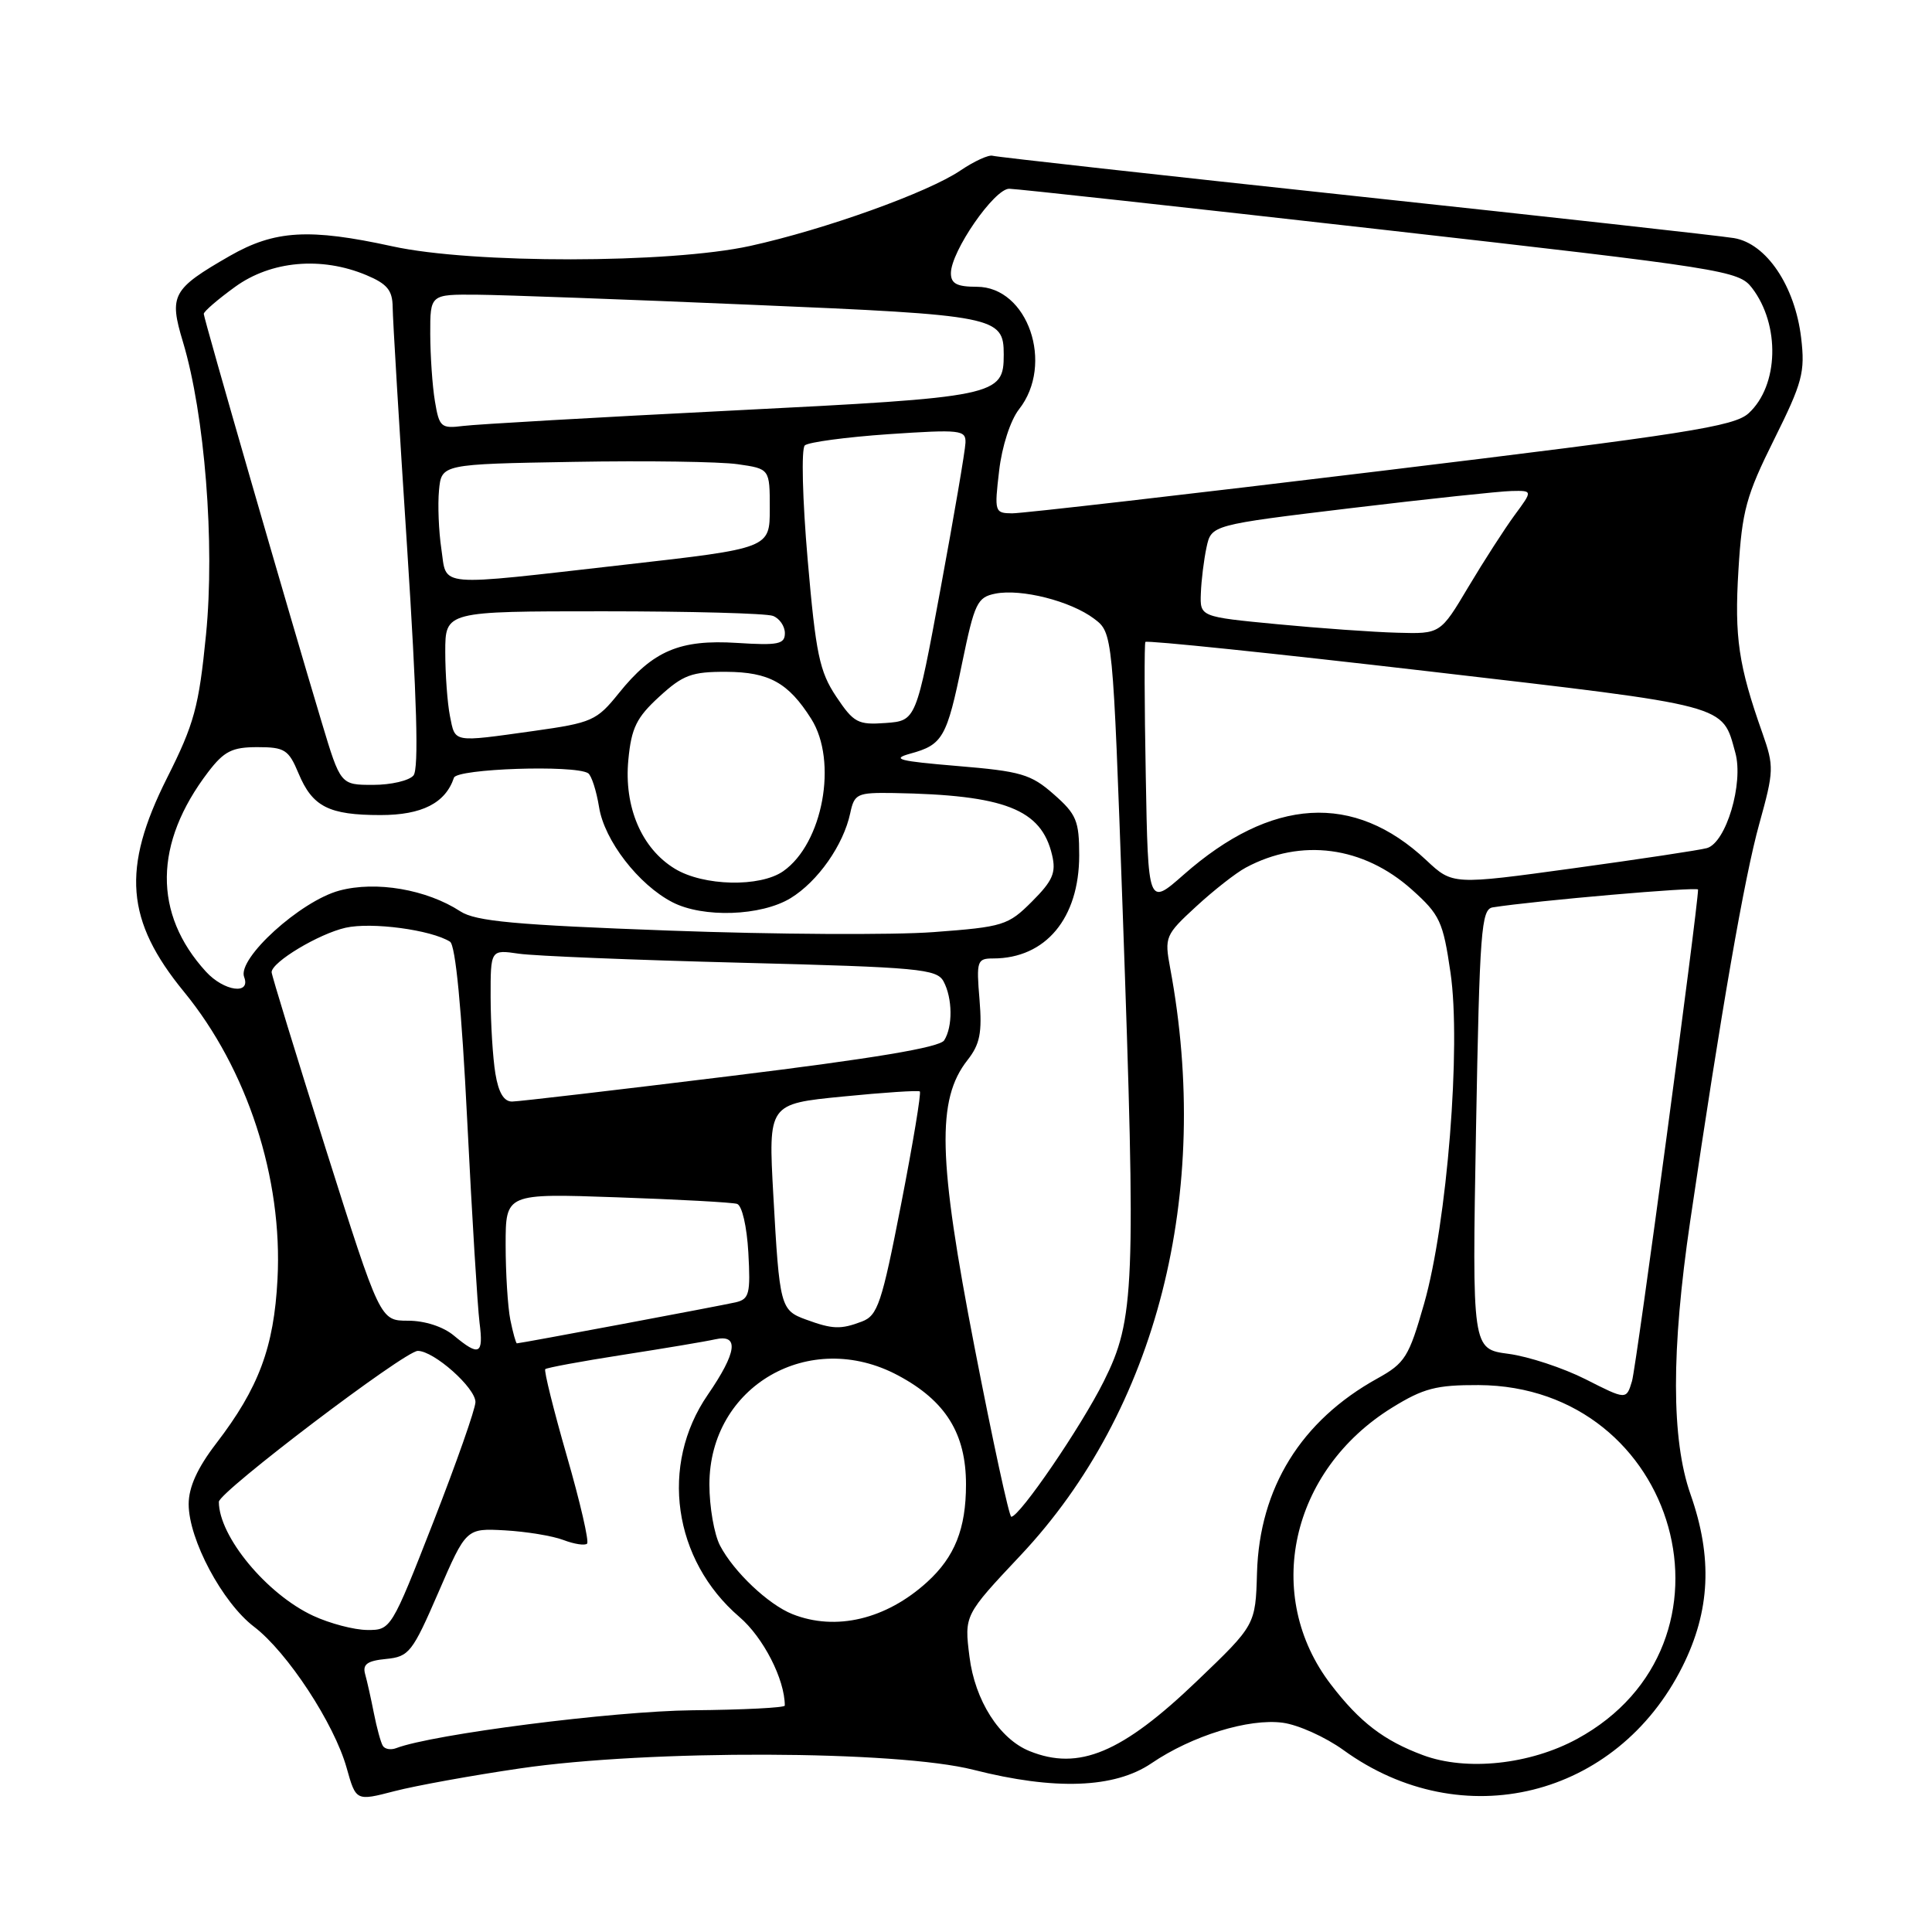 <?xml version="1.0" encoding="UTF-8" standalone="no"?>
<!DOCTYPE svg PUBLIC "-//W3C//DTD SVG 1.1//EN" "http://www.w3.org/Graphics/SVG/1.1/DTD/svg11.dtd" >
<svg xmlns="http://www.w3.org/2000/svg" xmlns:xlink="http://www.w3.org/1999/xlink" version="1.1" viewBox="0 0 256 256">
 <g >
 <path fill="currentColor"
d=" M 68.93 234.32 C 85.95 231.82 118.84 231.92 129.00 234.51 C 139.78 237.25 147.69 236.96 152.58 233.64 C 157.95 229.99 165.47 227.67 169.96 228.27 C 172.02 228.54 175.64 230.18 178.01 231.89 C 193.73 243.28 214.24 238.22 222.94 220.81 C 226.62 213.44 226.95 206.38 224.00 198.00 C 221.45 190.74 221.43 178.96 223.96 161.80 C 228.09 133.79 231.14 116.23 233.12 109.14 C 235.06 102.15 235.08 101.55 233.53 97.14 C 230.36 88.18 229.81 84.43 230.35 75.57 C 230.83 67.66 231.38 65.67 235.08 58.23 C 238.84 50.67 239.20 49.32 238.66 44.76 C 237.84 37.89 234.06 32.27 229.77 31.55 C 227.97 31.25 205.35 28.74 179.50 25.97 C 153.65 23.20 132.06 20.80 131.53 20.64 C 131.00 20.48 129.09 21.36 127.28 22.58 C 122.97 25.51 109.27 30.42 99.39 32.59 C 88.72 34.93 62.57 34.96 52.00 32.64 C 40.97 30.23 36.41 30.50 30.45 33.91 C 22.81 38.30 22.37 39.11 24.24 45.30 C 27.13 54.90 28.49 72.04 27.30 84.07 C 26.35 93.67 25.75 95.90 22.11 103.13 C 16.10 115.11 16.65 121.99 24.38 131.42 C 32.77 141.66 37.48 156.12 36.77 169.50 C 36.30 178.53 34.29 183.91 28.65 191.26 C 26.15 194.52 25.00 197.06 25.00 199.31 C 25.00 203.98 29.46 212.35 33.66 215.55 C 38.08 218.92 44.29 228.39 45.93 234.25 C 47.17 238.66 47.17 238.66 52.26 237.34 C 55.07 236.61 62.57 235.25 68.93 234.32 Z  M 188.56 232.57 C 183.37 230.64 180.18 228.20 176.37 223.23 C 167.31 211.44 170.97 194.86 184.46 186.52 C 188.62 183.95 190.31 183.51 195.92 183.53 C 222.50 183.67 232.02 217.87 208.98 230.41 C 202.72 233.82 194.31 234.71 188.56 232.57 Z  M 136.42 232.03 C 132.43 230.42 129.18 225.32 128.46 219.52 C 127.77 214.02 127.77 214.02 135.23 206.09 C 153.29 186.90 160.62 158.09 155.05 128.26 C 154.29 124.16 154.40 123.88 158.49 120.12 C 160.81 117.98 163.78 115.65 165.08 114.96 C 172.41 111.03 180.65 112.13 187.07 117.87 C 190.80 121.21 191.21 122.09 192.20 128.89 C 193.62 138.59 191.75 162.06 188.70 172.75 C 186.68 179.82 186.18 180.62 182.50 182.66 C 172.40 188.25 166.89 197.15 166.56 208.40 C 166.36 215.32 166.36 215.32 158.62 222.73 C 148.66 232.28 142.95 234.67 136.42 232.03 Z  M 50.72 231.32 C 50.45 230.87 49.92 228.93 49.54 227.00 C 49.16 225.07 48.64 222.74 48.38 221.82 C 48.02 220.53 48.67 220.06 51.16 219.82 C 54.20 219.52 54.64 218.96 58.09 211.00 C 61.77 202.50 61.77 202.50 66.90 202.78 C 69.73 202.94 73.22 203.51 74.66 204.06 C 76.10 204.61 77.51 204.82 77.79 204.54 C 78.08 204.26 76.87 199.02 75.10 192.90 C 73.34 186.78 72.06 181.61 72.25 181.42 C 72.44 181.23 77.08 180.37 82.55 179.52 C 88.02 178.67 93.51 177.75 94.75 177.47 C 97.98 176.74 97.65 179.19 93.78 184.82 C 87.38 194.12 89.18 206.71 97.97 214.25 C 101.14 216.96 103.99 222.52 103.99 226.00 C 103.99 226.28 98.48 226.56 91.74 226.62 C 81.25 226.73 57.32 229.79 52.49 231.64 C 51.78 231.91 50.98 231.77 50.72 231.32 Z  M 41.50 214.10 C 35.35 211.25 29.00 203.58 29.00 199.00 C 29.00 197.70 53.64 179.00 55.36 179.00 C 57.50 179.00 63.00 183.89 63.00 185.78 C 63.00 186.67 60.48 193.83 57.41 201.70 C 51.85 215.92 51.79 216.00 48.66 215.98 C 46.92 215.97 43.70 215.12 41.50 214.10 Z  M 105.00 213.88 C 101.81 212.61 97.22 208.27 95.41 204.80 C 94.63 203.31 94.00 199.67 94.00 196.70 C 94.00 183.66 107.27 175.98 119.00 182.25 C 125.30 185.61 128.00 189.95 128.00 196.70 C 128.00 202.56 126.51 206.30 122.85 209.63 C 117.41 214.58 110.74 216.16 105.00 213.88 Z  M 129.13 178.50 C 124.29 153.55 124.09 145.70 128.19 140.48 C 129.85 138.37 130.15 136.85 129.79 132.44 C 129.36 127.32 129.47 127.00 131.60 127.00 C 138.55 127.00 142.99 121.68 143.00 113.35 C 143.00 108.76 142.64 107.89 139.62 105.24 C 136.60 102.58 135.28 102.20 126.87 101.50 C 119.08 100.85 118.03 100.58 120.62 99.86 C 124.92 98.69 125.46 97.74 127.49 87.84 C 129.13 79.91 129.49 79.14 131.89 78.66 C 135.32 77.98 141.87 79.64 144.97 81.98 C 147.45 83.85 147.45 83.85 148.76 120.67 C 150.53 170.68 150.36 174.82 146.26 183.03 C 143.24 189.08 135.12 200.96 134.00 200.98 C 133.72 200.98 131.53 190.87 129.13 178.50 Z  M 210.10 182.76 C 207.13 181.26 202.53 179.74 199.88 179.39 C 195.06 178.75 195.06 178.75 195.58 149.62 C 196.06 123.25 196.27 120.47 197.80 120.23 C 203.37 119.35 225.00 117.47 225.00 117.87 C 225.00 120.20 216.82 181.10 216.25 183.00 C 215.50 185.50 215.50 185.50 210.10 182.76 Z  M 60.14 176.97 C 58.73 175.79 56.29 175.00 54.07 175.00 C 50.37 175.00 50.37 175.00 43.17 152.25 C 39.22 139.74 35.99 129.19 35.99 128.82 C 36.01 127.47 42.23 123.74 45.79 122.93 C 49.26 122.15 57.14 123.21 59.63 124.78 C 60.36 125.25 61.17 133.64 61.91 148.50 C 62.54 161.15 63.28 173.19 63.54 175.25 C 64.09 179.49 63.51 179.78 60.14 176.97 Z  M 67.62 174.88 C 67.28 173.16 67.00 168.69 67.00 164.94 C 67.00 158.13 67.00 158.13 81.75 158.65 C 89.86 158.93 97.02 159.32 97.66 159.52 C 98.32 159.72 98.96 162.49 99.16 165.98 C 99.46 171.42 99.28 172.14 97.50 172.56 C 95.54 173.01 68.97 178.00 68.49 178.00 C 68.36 178.00 67.97 176.59 67.62 174.88 Z  M 106.80 174.85 C 103.41 173.62 103.29 173.14 102.47 158.38 C 101.80 146.27 101.80 146.27 111.65 145.30 C 117.07 144.76 121.67 144.46 121.88 144.62 C 122.09 144.79 120.97 151.52 119.40 159.57 C 116.84 172.72 116.30 174.31 114.21 175.11 C 111.39 176.18 110.32 176.14 106.80 174.85 Z  M 65.64 142.25 C 65.30 140.19 65.02 135.65 65.01 132.16 C 65.00 125.82 65.00 125.82 68.75 126.37 C 70.81 126.67 84.10 127.21 98.28 127.57 C 121.79 128.17 124.14 128.39 125.03 130.05 C 126.22 132.28 126.26 136.04 125.11 137.85 C 124.52 138.79 115.78 140.25 96.88 142.57 C 81.82 144.42 68.77 145.95 67.88 145.96 C 66.78 145.99 66.06 144.81 65.64 142.25 Z  M 27.29 128.75 C 20.28 121.08 20.38 111.74 27.58 102.30 C 29.69 99.54 30.75 99.00 34.10 99.00 C 37.72 99.00 38.24 99.33 39.55 102.46 C 41.40 106.90 43.56 108.00 50.43 108.00 C 55.91 108.00 59.03 106.41 60.15 103.05 C 60.55 101.85 76.11 101.33 77.92 102.45 C 78.37 102.73 79.02 104.75 79.38 106.95 C 80.08 111.37 84.61 117.23 89.10 119.55 C 93.17 121.65 100.85 121.39 104.76 119.01 C 108.37 116.80 111.76 111.97 112.66 107.75 C 113.21 105.17 113.57 105.01 118.38 105.08 C 133.15 105.33 137.99 107.22 139.41 113.31 C 139.96 115.64 139.49 116.71 136.74 119.46 C 133.58 122.62 132.95 122.82 123.68 123.51 C 118.33 123.91 102.60 123.82 88.73 123.31 C 68.25 122.56 63.03 122.08 61.00 120.76 C 56.53 117.85 49.82 116.70 44.96 118.01 C 39.81 119.40 31.41 127.02 32.35 129.46 C 33.27 131.86 29.68 131.36 27.29 128.75 Z  M 151.82 102.78 C 151.64 93.27 151.62 85.30 151.77 85.06 C 151.93 84.82 168.80 86.57 189.27 88.95 C 229.40 93.62 228.16 93.29 229.94 99.74 C 231.06 103.79 228.71 111.67 226.17 112.38 C 225.25 112.64 217.30 113.84 208.49 115.05 C 192.48 117.25 192.48 117.25 188.99 113.98 C 179.40 104.98 168.48 105.64 156.82 115.92 C 152.13 120.05 152.13 120.05 151.82 102.78 Z  M 89.42 115.11 C 85.01 112.43 82.66 106.91 83.26 100.67 C 83.66 96.46 84.34 95.07 87.36 92.31 C 90.50 89.43 91.65 89.00 96.24 89.02 C 101.91 89.05 104.46 90.46 107.49 95.25 C 111.04 100.86 109.04 111.76 103.78 115.44 C 100.71 117.59 93.20 117.42 89.42 115.11 Z  M 42.64 95.75 C 38.36 81.53 27.00 42.20 27.00 41.59 C 27.00 41.27 28.87 39.66 31.15 38.01 C 35.91 34.56 42.57 33.96 48.53 36.45 C 51.30 37.61 52.01 38.46 52.03 40.70 C 52.04 42.24 52.90 56.55 53.94 72.50 C 55.24 92.58 55.51 101.88 54.79 102.75 C 54.22 103.44 51.81 104.00 49.44 104.00 C 45.12 104.00 45.12 104.00 42.64 95.75 Z  M 59.62 94.88 C 59.28 93.16 59.00 89.33 59.00 86.38 C 59.00 81.00 59.00 81.00 79.92 81.00 C 91.42 81.00 101.55 81.27 102.42 81.61 C 103.29 81.94 104.00 82.97 104.00 83.90 C 104.00 85.36 103.11 85.54 97.66 85.19 C 90.08 84.71 86.52 86.22 81.99 91.86 C 79.06 95.50 78.45 95.77 70.70 96.86 C 59.88 98.37 60.34 98.45 59.62 94.88 Z  M 110.80 92.30 C 108.59 88.98 108.10 86.67 107.02 74.16 C 106.33 66.18 106.16 59.47 106.64 59.02 C 107.11 58.59 112.11 57.92 117.75 57.53 C 127.28 56.89 128.00 56.97 127.93 58.67 C 127.90 59.68 126.41 68.38 124.63 78.00 C 121.39 95.50 121.39 95.50 117.36 95.80 C 113.68 96.07 113.13 95.78 110.80 92.30 Z  M 169.25 82.71 C 159.00 81.73 159.00 81.73 159.12 78.61 C 159.18 76.90 159.52 74.16 159.87 72.53 C 160.51 69.56 160.51 69.56 179.01 67.33 C 189.18 66.11 198.76 65.09 200.30 65.06 C 203.10 65.00 203.10 65.00 200.70 68.25 C 199.39 70.04 196.63 74.31 194.58 77.75 C 190.86 84.00 190.86 84.00 185.18 83.84 C 182.05 83.76 174.89 83.25 169.25 82.71 Z  M 58.48 72.72 C 58.13 70.37 57.99 66.88 58.17 64.97 C 58.50 61.50 58.50 61.50 76.00 61.20 C 85.62 61.03 95.41 61.17 97.75 61.51 C 102.00 62.12 102.00 62.12 102.00 67.39 C 102.00 72.65 102.00 72.65 82.75 74.83 C 57.38 77.71 59.25 77.88 58.48 72.72 Z  M 132.39 62.38 C 132.76 59.15 133.89 55.69 135.02 54.24 C 139.73 48.26 136.20 38.00 129.43 38.00 C 126.79 38.00 126.00 37.58 126.00 36.20 C 126.00 33.32 131.75 25.00 133.73 25.01 C 134.70 25.02 156.83 27.45 182.91 30.40 C 228.52 35.57 230.39 35.86 232.14 38.14 C 235.91 43.04 235.70 51.10 231.70 54.76 C 229.79 56.51 223.45 57.50 183.00 62.40 C 157.43 65.50 135.43 68.03 134.11 68.02 C 131.80 68.00 131.75 67.82 132.39 62.38 Z  M 57.63 53.17 C 57.29 51.15 57.02 47.14 57.01 44.25 C 57.00 39.00 57.00 39.00 63.25 39.05 C 66.69 39.08 83.09 39.68 99.70 40.39 C 132.00 41.75 133.00 41.95 133.00 46.97 C 133.00 52.47 132.19 52.63 97.00 54.40 C 79.12 55.30 63.09 56.22 61.37 56.44 C 58.44 56.81 58.20 56.60 57.63 53.17 Z "/>
</g>
</svg>